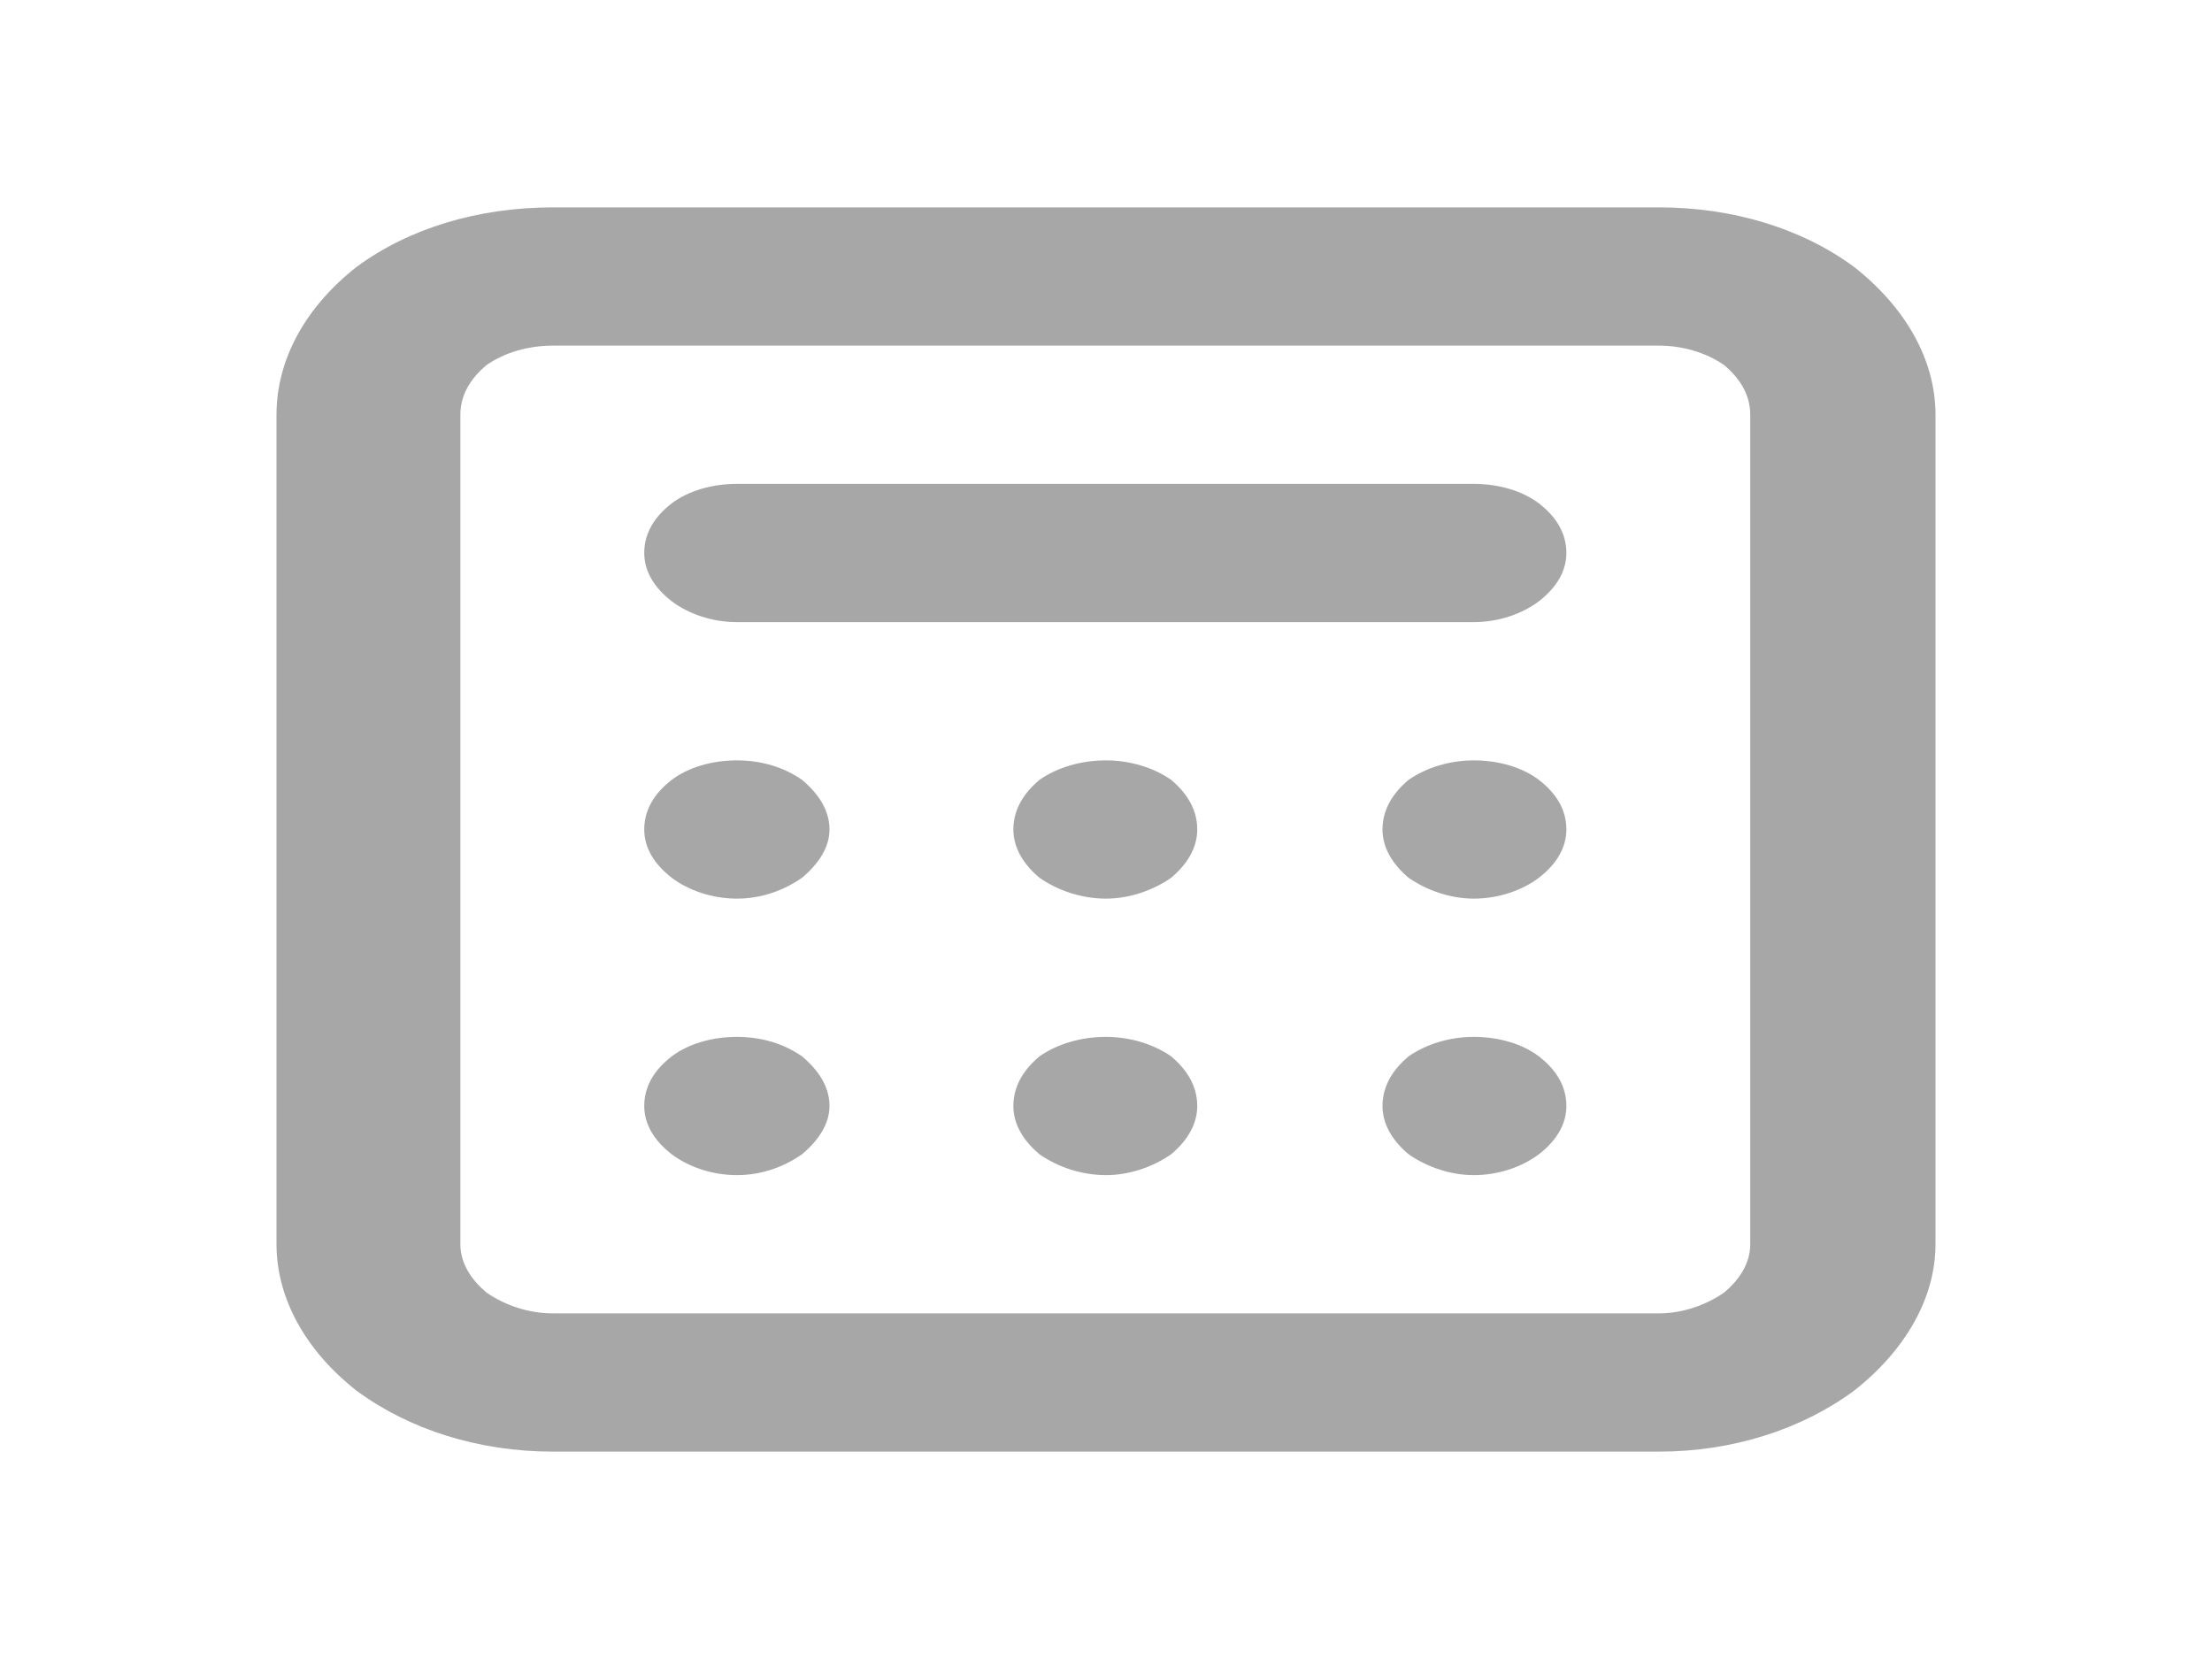 <svg width="16" height="12" viewBox="0 0 16 12" fill="none" xmlns="http://www.w3.org/2000/svg" xmlns:xlink="http://www.w3.org/1999/xlink">
	<desc>
			Created with Pixso.
	</desc>
	<defs>
		<clipPath id="clip55630_336">
			<rect id="gg:calendar-dates" rx="0" width="15" height="11" transform="translate(0.5 0.5)" fill="white" fill-opacity="0"/>
		</clipPath>
	</defs>
	<rect id="gg:calendar-dates" rx="0" width="15" height="11" transform="translate(0.5 0.5)" fill="#FFFFFF" fill-opacity="0"/>
	<g clip-path="url(#clip55630_336)">
		<path id="Vector" d="M5.33 6.5C5.15 6.5 4.98 6.44 4.86 6.35C4.73 6.25 4.66 6.13 4.66 6C4.66 5.86 4.73 5.74 4.86 5.64C4.98 5.55 5.15 5.5 5.33 5.5C5.51 5.5 5.67 5.55 5.8 5.64C5.92 5.74 6 5.86 6 6C6 6.13 5.92 6.25 5.8 6.35C5.67 6.44 5.51 6.5 5.33 6.5ZM5.33 8.5C5.15 8.5 4.98 8.44 4.86 8.35C4.73 8.25 4.66 8.13 4.66 8C4.66 7.86 4.73 7.74 4.86 7.64C4.98 7.55 5.15 7.5 5.33 7.5C5.51 7.5 5.67 7.55 5.8 7.64C5.92 7.74 6 7.86 6 8C6 8.13 5.92 8.25 5.8 8.35C5.67 8.44 5.51 8.5 5.33 8.5ZM7.33 8C7.33 8.13 7.4 8.25 7.52 8.35C7.65 8.44 7.82 8.5 8 8.5C8.17 8.5 8.34 8.44 8.47 8.35C8.59 8.25 8.66 8.13 8.66 8C8.66 7.86 8.59 7.74 8.47 7.64C8.34 7.55 8.17 7.5 8 7.5C7.82 7.5 7.65 7.55 7.52 7.64C7.4 7.74 7.33 7.86 7.33 8ZM10.66 8.5C10.49 8.5 10.32 8.44 10.19 8.35C10.07 8.25 10 8.13 10 8C10 7.86 10.07 7.74 10.19 7.64C10.32 7.55 10.49 7.5 10.66 7.5C10.84 7.5 11.01 7.55 11.13 7.64C11.26 7.74 11.33 7.86 11.33 8C11.33 8.13 11.26 8.25 11.13 8.35C11.01 8.44 10.84 8.5 10.66 8.5ZM7.33 6C7.33 6.13 7.4 6.25 7.52 6.35C7.65 6.44 7.82 6.5 8 6.5C8.17 6.5 8.34 6.44 8.47 6.35C8.59 6.25 8.66 6.13 8.66 6C8.66 5.86 8.59 5.74 8.47 5.64C8.34 5.55 8.17 5.5 8 5.5C7.82 5.5 7.65 5.55 7.52 5.64C7.4 5.74 7.33 5.86 7.33 6ZM10.66 6.5C10.49 6.5 10.32 6.44 10.19 6.35C10.07 6.25 10 6.13 10 6C10 5.86 10.07 5.74 10.19 5.64C10.32 5.55 10.49 5.5 10.66 5.5C10.84 5.5 11.01 5.55 11.13 5.64C11.26 5.74 11.33 5.86 11.33 6C11.33 6.13 11.26 6.25 11.13 6.35C11.01 6.44 10.84 6.5 10.66 6.5ZM5.33 3.5C5.15 3.5 4.98 3.55 4.86 3.64C4.73 3.74 4.66 3.86 4.66 4C4.66 4.13 4.73 4.25 4.86 4.35C4.98 4.44 5.15 4.5 5.33 4.5L10.66 4.5C10.84 4.5 11.01 4.44 11.13 4.35C11.26 4.25 11.33 4.13 11.33 4C11.33 3.86 11.26 3.74 11.13 3.64C11.01 3.55 10.84 3.5 10.66 3.5L5.33 3.5Z" fill="#A7A7A7" fill-opacity="1" fill-rule="nonzero"/>
		<path id="Vector" d="M4 1.5C3.46 1.5 2.96 1.65 2.58 1.93C2.21 2.22 2 2.6 2 3L2 9C2 9.39 2.21 9.77 2.58 10.06C2.96 10.34 3.46 10.5 4 10.5L12 10.5C12.53 10.5 13.03 10.34 13.41 10.06C13.78 9.77 14 9.39 14 9L14 3C14 2.6 13.78 2.22 13.41 1.93C13.03 1.65 12.53 1.5 12 1.5L4 1.5ZM12 2.5L4 2.5C3.82 2.5 3.65 2.55 3.52 2.64C3.4 2.74 3.33 2.86 3.33 3L3.33 9C3.33 9.13 3.4 9.25 3.52 9.35C3.65 9.44 3.82 9.5 4 9.5L12 9.5C12.17 9.5 12.34 9.44 12.47 9.35C12.59 9.25 12.66 9.13 12.66 9L12.66 3C12.66 2.86 12.59 2.74 12.47 2.64C12.34 2.55 12.17 2.5 12 2.5Z" fill="#A7A7A7" fill-opacity="1" fill-rule="evenodd"/>
	</g>
</svg>

